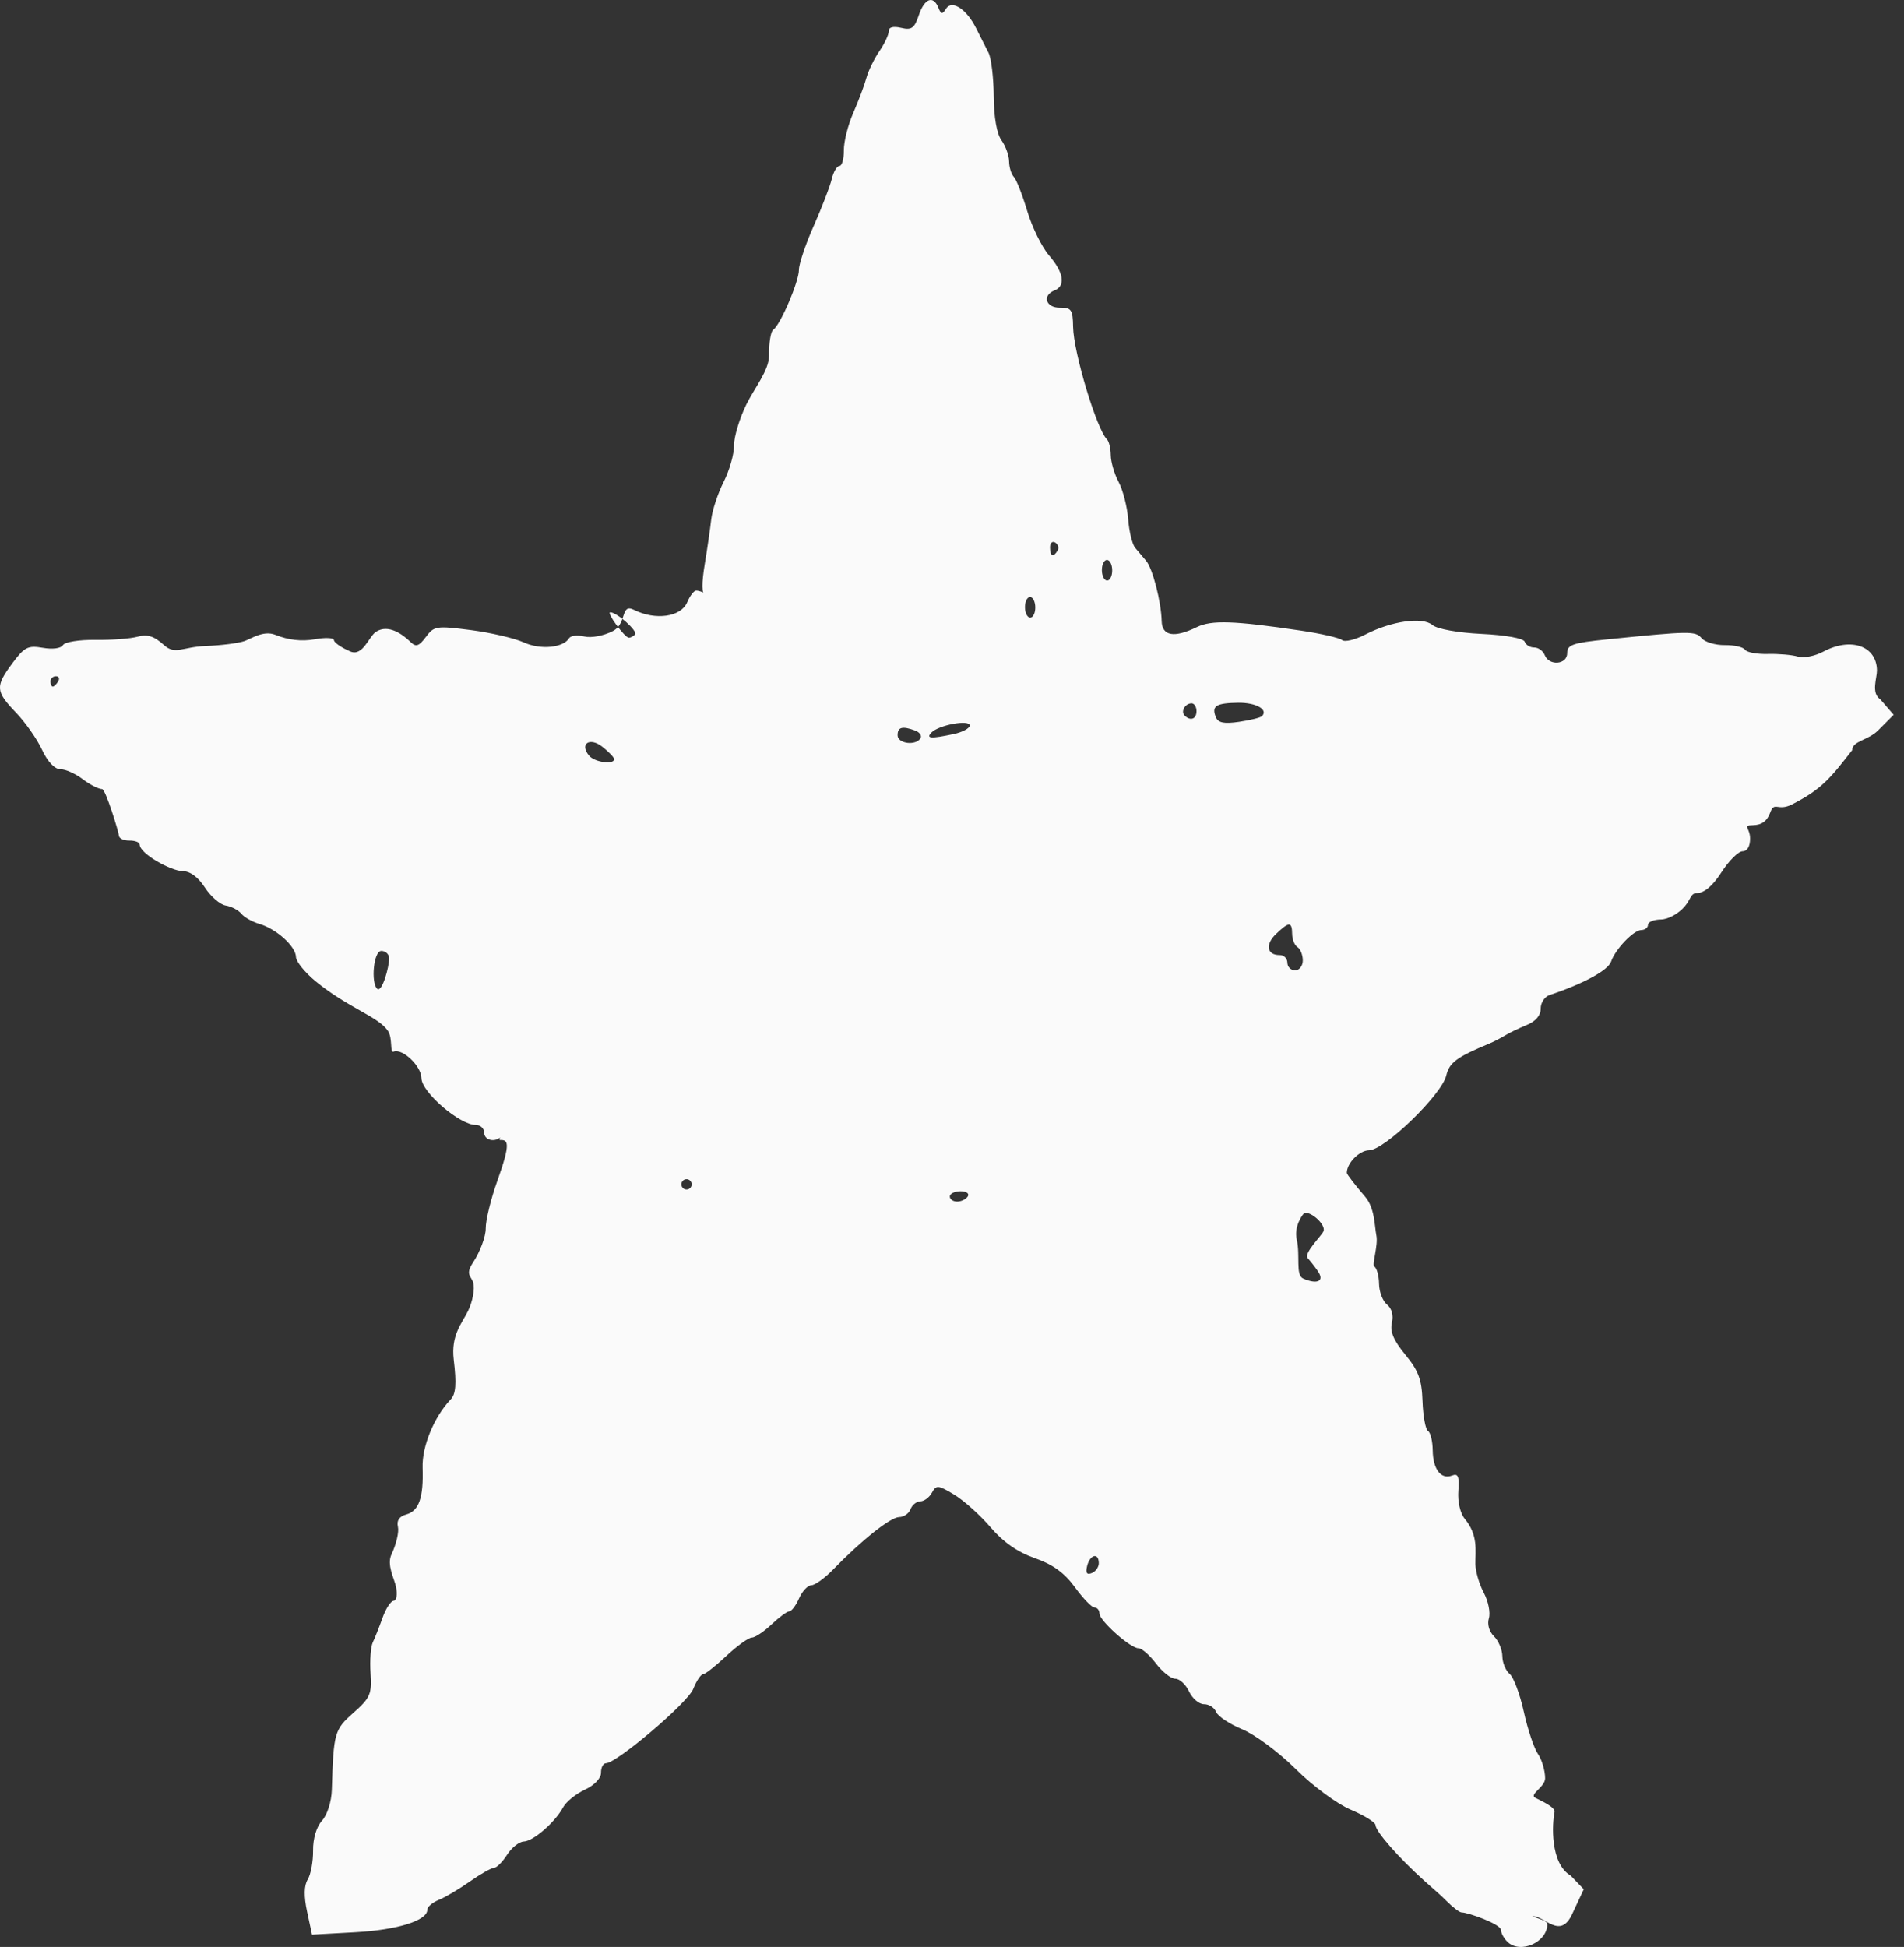 <?xml version="1.0" encoding="UTF-8" standalone="no"?>
<svg
   xmlns:dc="http://purl.org/dc/elements/1.1/"
   xmlns:cc="http://creativecommons.org/ns#"
   xmlns:rdf="http://www.w3.org/1999/02/22-rdf-syntax-ns#"
   xmlns:svg="http://www.w3.org/2000/svg"
   xmlns="http://www.w3.org/2000/svg"
   xmlns:sodipodi="http://sodipodi.sourceforge.net/DTD/sodipodi-0.dtd"
   xmlns:inkscape="http://www.inkscape.org/namespaces/inkscape"
   viewBox="0 0 369.097 377.357"
   height="377.357"
   width="369.097"
   xml:space="preserve"
   version="1.1"
   id="svg5952"
   sodipodi:docname="yellow_star.svg"
   inkscape:version="0.92.2 5c3e80d, 2017-08-06"><rect x="0" y="0" width="369.097" height="377.357" fill="#333333" stroke="none"/><sodipodi:namedview
     pagecolor="#ffffff"
     bordercolor="#666666"
     borderopacity="1"
     objecttolerance="10"
     gridtolerance="10"
     guidetolerance="10"
     inkscape:pageopacity="0"
     inkscape:pageshadow="2"
     inkscape:window-width="925"
     inkscape:window-height="646"
     id="namedview4627"
     showgrid="false"
     inkscape:zoom="0.62540172"
     inkscape:cx="184.54828"
     inkscape:cy="188.67873"
     inkscape:window-x="0"
     inkscape:window-y="0"
     inkscape:window-maximized="0"
     inkscape:current-layer="svg5952" /><defs
     id="defs5956" /><g
     id="g5962"
     transform="matrix(1.25,0,0,-1.25,-516.704,1119.242)"
     style="fill:#ff9800;fill-opacity:1" /><g
     id="g5964"
     transform="matrix(1.25,0,0,-1.25,-516.704,1119.242)"
     style="fill:#ff9800;fill-opacity:1"><g
       id="g5966"
       transform="scale(1146,1929)"
       style="fill:#ff9800;fill-opacity:1" /></g><path
     inkscape:connector-curvature="0"
     style="fill:#fafafa;fill-opacity:1;stroke-width:1.25"
     d="m 292.206,376.349 c -0.668,-0.652 -1.221,-1.671 -1.228,-2.265 -0.015,-1.173 -6.465,-3.44 -7.643,-3.425 -0.397,0.005 -1.71,-0.991 -2.919,-2.214 -1.209,-1.223 -1.993,-1.834 -4.188,-3.804 -5.053,-4.535 -9.567,-9.674 -9.582,-10.91 -0.006,-0.524 -2.161,-1.863 -4.787,-2.974 -2.684,-1.136 -7.356,-4.585 -10.668,-7.876 -3.241,-3.221 -7.907,-6.69 -10.368,-7.709 -2.462,-1.019 -4.748,-2.536 -5.081,-3.372 -0.333,-0.835 -1.384,-1.509 -2.337,-1.497 -0.953,0.013 -2.259,-1.097 -2.903,-2.464 -0.644,-1.367 -1.841,-2.477 -2.662,-2.467 -0.82,0.01 -2.506,-1.319 -3.747,-2.953 -1.24,-1.635 -2.765,-2.966 -3.387,-2.958 -1.562,0.019 -7.559,-5.32 -7.577,-6.745 -0.007,-0.638 -0.435,-1.155 -0.95,-1.149 -0.514,0.006 -2.224,-1.758 -3.799,-3.922 -2.04,-2.802 -4.282,-4.428 -7.793,-5.653 -3.324,-1.16 -6.116,-3.109 -8.575,-5.987 -2.006,-2.347 -5.176,-5.191 -7.045,-6.32 -3.106,-1.875 -3.476,-1.908 -4.305,-0.383 -0.499,0.918 -1.511,1.676 -2.25,1.685 -0.739,0.009 -1.594,0.695 -1.9,1.524 -0.306,0.829 -1.304,1.516 -2.217,1.528 -1.665,0.021 -7.241,4.449 -12.778,10.148 -1.63,1.677 -3.535,3.057 -4.234,3.066 -0.699,0.009 -1.769,1.147 -2.378,2.53 -0.609,1.383 -1.462,2.518 -1.896,2.524 -0.433,0.005 -1.988,1.15 -3.454,2.543 -1.466,1.393 -3.187,2.54 -3.825,2.548 -0.637,0.007 -2.858,1.611 -4.936,3.562 -2.077,1.951 -4.116,3.552 -4.53,3.557 -0.414,0.005 -1.263,1.286 -1.886,2.845 -1.07,2.678 -14.805,14.365 -16.913,14.391 -0.54,0.006 -0.972,0.831 -0.959,1.832 0.013,1.077 -1.266,2.419 -3.134,3.289 -1.736,0.808 -3.63,2.344 -4.208,3.412 -1.583,2.925 -5.782,6.577 -7.628,6.636 -0.899,0.029 -2.357,1.186 -3.241,2.572 -0.884,1.386 -2.026,2.525 -2.539,2.532 -0.513,0.006 -2.625,1.203 -4.694,2.659 -2.069,1.456 -4.769,3.054 -6.001,3.55 -1.231,0.497 -2.233,1.353 -2.226,1.902 0.026,2.094 -5.77,3.914 -13.901,4.363 l -8.45,0.467 -0.954,-4.459 c -0.643,-3.006 -0.602,-5.039 0.127,-6.239 0.594,-0.979 1.059,-3.5 1.033,-5.604 -0.029,-2.307 0.66,-4.604 1.735,-5.787 1.013,-1.115 1.835,-3.689 1.903,-5.963 0.332,-11.121 0.483,-11.659 4.199,-14.953 3.255,-2.885 3.577,-3.632 3.308,-7.667 -0.164,-2.459 0.032,-5.15 0.435,-5.98 0.403,-0.83 1.256,-2.978 1.896,-4.774 0.64,-1.796 1.612,-3.27 2.159,-3.277 0.547,-0.006 0.745,-1.236 0.44,-2.732 -0.319,-1.561 -1.838,-4.23 -0.873,-6.265 0.925,-1.95 1.488,-4.362 1.251,-5.36 -0.285,-1.197 0.266,-2.007 1.615,-2.378 2.459,-0.676 3.356,-3.238 3.167,-9.042 -0.135,-4.157 2.198,-9.831 5.459,-13.275 0.985,-1.04 1.134,-3.029 0.576,-7.686 -0.575,-4.802 1.615,-7.042 2.803,-9.502 0.856,-1.77 1.3,-4.185 0.988,-5.366 -0.358,-1.356 -1.644,-1.545 -0.061,-3.941 1.379,-2.087 2.49,-5.071 2.471,-6.631 -0.019,-1.56 0.996,-5.715 2.257,-9.234 2.681,-7.484 2.034,-7.921 0.55,-7.902 -0.551,0.006 0.725,-1.534 0.392,-0.98 -0.935,1.557 -3.485,1.225 -3.506,-0.456 -0.01,-0.825 -0.741,-1.491 -1.624,-1.48 -3.045,0.038 -10.499,-6.315 -10.534,-9.073 -0.029,-2.354 -3.67,-5.817 -5.394,-5.131 -0.775,0.308 -0.124,-2.579 -1.112,-4.046 -1.845,-2.74 -7.709,-4.432 -14.005,-9.592 -2.084,-1.708 -3.798,-3.83 -3.809,-4.716 -0.025,-2.035 -3.798,-5.448 -7.077,-6.402 -1.378,-0.401 -2.964,-1.295 -3.525,-1.987 -0.561,-0.692 -1.915,-1.402 -3.01,-1.578 -1.095,-0.176 -2.915,-1.749 -4.044,-3.496 -1.321,-2.043 -2.876,-3.178 -4.36,-3.185 -2.116,-0.009 -8.261,-3.319 -8.284,-5.159 -0.005,-0.427 -0.91,-0.766 -2.01,-0.752 -1.1,0.014 -2.005,-0.425 -2.012,-0.975 -0.006,-0.55 -2.575,-9.003 -3.263,-9.007 -0.688,-0.004 -2.386,-0.873 -3.774,-1.931 -1.388,-1.058 -3.334,-1.924 -4.323,-1.924 -1.105,5e-5 -2.473,-1.453 -3.547,-3.768 -0.962,-2.073 -3.228,-5.307 -5.037,-7.188 -3.993,-4.151 -4.059,-5.071 -0.696,-9.597 2.322,-3.124 3.019,-3.477 5.885,-2.976 1.909,0.334 3.522,0.117 3.907,-0.523 0.365,-0.607 3.167,-1.056 6.316,-1.011 3.113,0.044 6.792,-0.237 8.176,-0.623 1.881,-0.526 3.174,-0.109 5.123,1.653 2.132,1.927 3.592,0.321 8.003,0.16 2.968,-0.108 6.371,-0.538 7.563,-0.954 1.306,-0.456 3.69,-2.143 5.997,-1.213 2.518,1.015 5.116,1.31 7.585,0.862 2.065,-0.376 3.76,-0.303 3.766,0.161 0.006,0.464 1.434,1.453 3.175,2.197 2.433,1.041 3.586,-2.917 4.989,-3.818 2.385,-1.531 5.136,0.476 6.721,2.017 1.016,0.988 1.602,0.787 2.938,-1.006 1.583,-2.126 2.027,-2.194 8.68,-1.339 3.856,0.496 8.482,1.57 10.278,2.387 3.319,1.51 7.707,1.027 8.815,-0.817 0.296,-0.493 1.619,-0.64 2.938,-0.327 1.355,0.322 3.761,-0.13 5.527,-1.039 2.817,-1.45 1.424,-5.461 4.11,-4.114 4.159,2.085 9.098,1.384 10.305,-1.464 0.527,-1.244 1.302,-2.266 1.722,-2.272 1.122,-0.014 2.896,1.212 1.742,0.836 -0.643,-0.21 -0.67,-2.233 -0.078,-5.833 0.499,-3.031 1.072,-6.978 1.273,-8.77 0.201,-1.792 1.287,-5.082 2.414,-7.311 1.127,-2.229 2.032,-5.404 2.011,-7.056 -0.021,-1.651 1.06,-5.236 2.401,-7.967 1.521,-3.096 4.417,-6.648 4.382,-9.438 -0.031,-2.461 0.339,-4.725 0.821,-5.031 1.352,-0.859 5,-9.369 4.972,-11.599 -0.014,-1.092 1.276,-4.922 2.866,-8.511 1.59,-3.589 3.163,-7.67 3.495,-9.069 0.333,-1.399 1.006,-2.549 1.496,-2.556 0.49,-0.006 0.875,-1.366 0.854,-3.022 -0.021,-1.656 0.802,-4.929 1.829,-7.273 1.026,-2.345 2.173,-5.392 2.547,-6.771 0.374,-1.38 1.507,-3.714 2.516,-5.186 1.01,-1.473 1.829,-3.219 1.82,-3.881 -0.01,-0.772 0.85,-0.998 2.396,-0.631 2.016,0.479 2.576,0.08 3.418,-2.434 1.099,-3.283 2.813,-3.941 3.801,-1.459 0.505,1.267 0.787,1.313 1.443,0.232 1.124,-1.852 3.964,-0.059 5.848,3.692 0.797,1.586 1.886,3.74 2.421,4.786 0.535,1.047 0.993,4.837 1.017,8.424 0.027,4.084 0.586,7.276 1.495,8.54 0.798,1.11 1.463,2.953 1.478,4.096 0.014,1.143 0.431,2.5 0.927,3.016 0.496,0.516 1.662,3.487 2.591,6.602 0.93,3.115 2.828,6.981 4.218,8.592 2.863,3.318 3.276,5.922 1.076,6.798 -2.452,0.976 -1.704,3.383 1.042,3.349 2.22,-0.028 2.506,0.389 2.558,3.718 0.078,4.963 4.567,19.859 6.576,21.818 0.382,0.372 0.707,1.749 0.724,3.06 0.016,1.311 0.707,3.653 1.535,5.206 0.828,1.553 1.656,4.783 1.84,7.178 0.184,2.395 0.791,4.896 1.35,5.557 0.558,0.661 1.518,1.796 2.132,2.522 1.261,1.488 2.922,7.931 3.015,11.694 0.072,2.894 2.435,3.297 6.809,1.162 2.864,-1.398 7.196,-1.251 20.247,0.685 3.857,0.572 7.421,1.392 7.919,1.822 0.498,0.429 2.517,-0.051 4.487,-1.067 5.101,-2.633 11.111,-3.482 13.036,-1.842 0.902,0.768 4.929,1.493 9.522,1.714 4.652,0.224 8.123,0.854 8.353,1.516 0.216,0.623 1.045,1.124 1.841,1.114 0.796,-0.01 1.715,0.654 2.042,1.475 0.867,2.178 4.385,1.848 4.357,-0.408 -0.02,-1.586 1.094,-1.966 7.718,-2.637 16.119,-1.633 17.13,-1.646 18.336,-0.229 0.646,0.759 2.668,1.361 4.493,1.338 1.825,-0.023 3.584,0.377 3.909,0.888 0.325,0.511 2.313,0.884 4.417,0.829 2.105,-0.055 4.73,0.174 5.835,0.509 1.105,0.336 3.306,-0.087 4.891,-0.939 5.382,-2.893 10.388,-1.154 10.448,3.628 0.018,1.41 -1.198,4.378 0.634,5.578 l 2.602,3.015 -3.027,3.034 c -1.927,1.931 -5.02,2.045 -5.009,3.817 -4.121,5.265 -5.793,7.526 -11.674,10.521 -2.774,1.412 -3.391,-0.684 -4.206,1.543 -0.625,1.709 -1.666,2.464 -3.423,2.486 -2.026,0.025 -0.518,0.525 -0.493,2.531 0.019,1.545 -0.536,2.507 -1.454,2.518 -0.817,0.01 -2.654,1.833 -4.083,4.051 -1.714,2.662 -3.34,4.042 -4.784,4.06 -1.203,0.015 -1.151,1.164 -2.329,2.554 -1.22,1.439 -3.221,2.54 -4.649,2.558 -1.379,0.017 -2.501,0.481 -2.494,1.031 0.006,0.55 -0.584,1.007 -1.313,1.016 -1.48,0.018 -5.044,3.743 -5.829,6.089 -0.573,1.715 -5.323,4.305 -11.94,6.511 -0.959,0.32 -1.731,1.505 -1.717,2.634 0.016,1.31 -0.965,2.458 -2.711,3.172 -1.505,0.616 -3.406,1.533 -4.225,2.038 -0.819,0.505 -2.16,1.197 -2.981,1.538 -6.366,2.642 -7.791,3.698 -8.39,6.216 -0.888,3.735 -11.965,14.452 -14.957,14.489 -1.904,0.024 -4.341,2.504 -4.317,4.394 0.004,0.259 1.588,2.317 3.522,4.574 1.934,2.257 1.827,5.656 2.208,7.554 0.381,1.898 -0.906,5.692 -0.415,5.987 0.491,0.295 0.909,1.805 0.929,3.355 0.019,1.55 0.713,3.366 1.541,4.036 0.937,0.758 1.296,2.1 0.951,3.553 -0.4,1.683 0.325,3.402 2.6,6.162 2.563,3.11 3.19,4.806 3.338,9.039 0.1,2.866 0.576,5.448 1.058,5.737 0.482,0.289 0.894,1.984 0.916,3.767 0.046,3.687 1.626,5.729 3.772,4.875 1.146,-0.456 1.403,0.188 1.197,2.993 -0.153,2.076 0.362,4.33 1.228,5.376 2.673,3.23 2.046,6.195 2.079,8.806 0.018,1.41 0.747,3.904 1.621,5.544 0.874,1.639 1.321,3.863 0.993,4.941 -0.354,1.166 0.048,2.588 0.992,3.509 0.873,0.852 1.601,2.586 1.617,3.855 0.016,1.268 0.65,2.808 1.409,3.422 0.759,0.614 1.997,3.916 2.752,7.339 0.755,3.422 1.986,7.102 2.737,8.178 0.75,1.076 1.38,3.19 1.398,4.698 0.022,1.745 -3.212,3.133 -1.892,3.819 1.179,0.612 3.917,1.805 3.711,2.764 -0.468,2.178 -0.901,9.949 3.128,12.301 l 2.541,2.651 -2.268,4.847 c -2.318,4.953 -5.331,0.292 -7.562,0.38 -0.687,0.027 2.759,0.692 2.768,1.477 0.044,3.56 -5.241,5.923 -7.757,3.469 z m -79.198,-73.4 c -0.026,-2.078 -1.712,-1.661 -2.263,0.56 -0.336,1.355 -0.068,1.767 0.901,1.382 0.759,-0.302 1.372,-1.176 1.363,-1.942 z m 42.665,-56.249 c -0.376,-0.645 -1.354,-1.935 -2.174,-2.867 -0.82,-0.932 2.764,-4.382 3.075,-5.223 0.501,-1.357 -2.948,-4.297 -3.898,-3.322 -0.187,0.191 -1.871,2.416 -1.299,4.944 0.72,3.179 -0.279,6.897 1.249,7.573 2.554,1.13 4.036,0.593 3.047,-1.104 z M 187.619,231.868 c 0.333,-0.554 -0.321,-0.996 -1.453,-0.982 -1.132,0.014 -2.053,0.476 -2.046,1.026 0.006,0.55 0.661,0.992 1.453,0.982 0.792,-0.01 1.713,-0.471 2.046,-1.026 z m -53.533,-2.332 c -0.006,-0.55 -0.462,-0.994 -1.012,-0.987 -0.55,0.006 -0.994,0.462 -0.987,1.012 0.006,0.55 0.462,0.994 1.012,0.987 0.55,-0.006 0.994,-0.462 0.987,-1.012 z m 118.467,-43.423 c -0.013,-1.067 -0.478,-2.213 -1.032,-2.546 -0.554,-0.333 -1.019,-1.479 -1.032,-2.546 -0.03,-2.431 -0.584,-2.427 -3.148,0.022 -2.122,2.027 -1.735,4.099 0.758,4.067 0.792,-0.01 1.449,0.657 1.46,1.482 0.01,0.825 0.694,1.491 1.519,1.481 0.825,-0.01 1.489,-0.892 1.476,-1.96 z M 75.434,185.73 c -0.01,-0.792 -0.693,-1.432 -1.518,-1.422 -1.506,0.019 -2.029,6.136 -0.819,7.317 0.945,0.922 2.358,-4.224 2.337,-5.894 z m 43.622,-38.603 c -0.004,-0.324 -1.029,-1.396 -2.277,-2.381 -2.482,-1.959 -4.519,-0.564 -2.552,1.747 1.076,1.264 4.843,1.758 4.829,0.634 z m 59.389,-4.047 c 0.298,-0.496 -0.171,-1.165 -1.041,-1.487 -2.508,-0.927 -3.421,-0.675 -3.401,0.938 0.02,1.61 3.543,2.046 4.442,0.549 z m 6.43,-0.81 c 1.714,-0.365 3.111,-1.114 3.104,-1.664 -0.015,-1.194 -5.98,-0.097 -7.402,1.361 -1.151,1.18 -0.15,1.25 4.298,0.303 z m 59.769,-3.471 c 1.251,-1.283 -1.155,-2.636 -4.608,-2.593 -4.303,0.054 -5.206,0.626 -4.355,2.764 0.448,1.126 1.591,1.361 4.526,0.93 2.159,-0.317 4.156,-0.812 4.437,-1.101 z m -12.696,-0.992 c -0.01,-0.825 -0.442,-1.495 -0.96,-1.488 -1.261,0.016 -2.144,1.588 -1.336,2.377 1.14,1.112 2.315,0.657 2.295,-0.889 z M 123.104,122.982 c 0.607,-0.622 -3.525,-4.324 -4.808,-4.308 -0.784,0.01 2.783,4.89 3.599,4.924 0.321,0.013 0.865,-0.264 1.208,-0.616 z m -111.82,9.079 c 0.333,-0.554 0.129,-1.002 -0.453,-0.994 -0.582,0.007 -1.053,0.463 -1.046,1.013 0.006,0.55 0.211,0.997 0.453,0.994 0.243,-0.002 0.713,-0.459 1.046,-1.013 z M 200.695,117.696 c -0.014,-1.1 -0.475,-1.994 -1.025,-1.987 -0.55,0.006 -0.989,0.912 -0.975,2.012 0.014,1.1 0.475,1.994 1.025,1.987 0.55,-0.006 0.989,-0.912 0.975,-2.012 z m 14.911,-7.187 c -0.014,-1.1 -0.475,-1.994 -1.025,-1.987 -0.55,0.006 -0.989,0.912 -0.975,2.012 0.014,1.1 0.475,1.994 1.025,1.987 0.55,-0.006 0.989,-0.912 0.975,-2.012 z m -10.591,-3.799 c 0.31,-0.516 0.103,-1.215 -0.46,-1.553 -0.563,-0.338 -1.015,0.086 -1.005,0.944 0.022,1.756 0.625,2.008 1.465,0.61 z"
     id="path6051" /></svg>